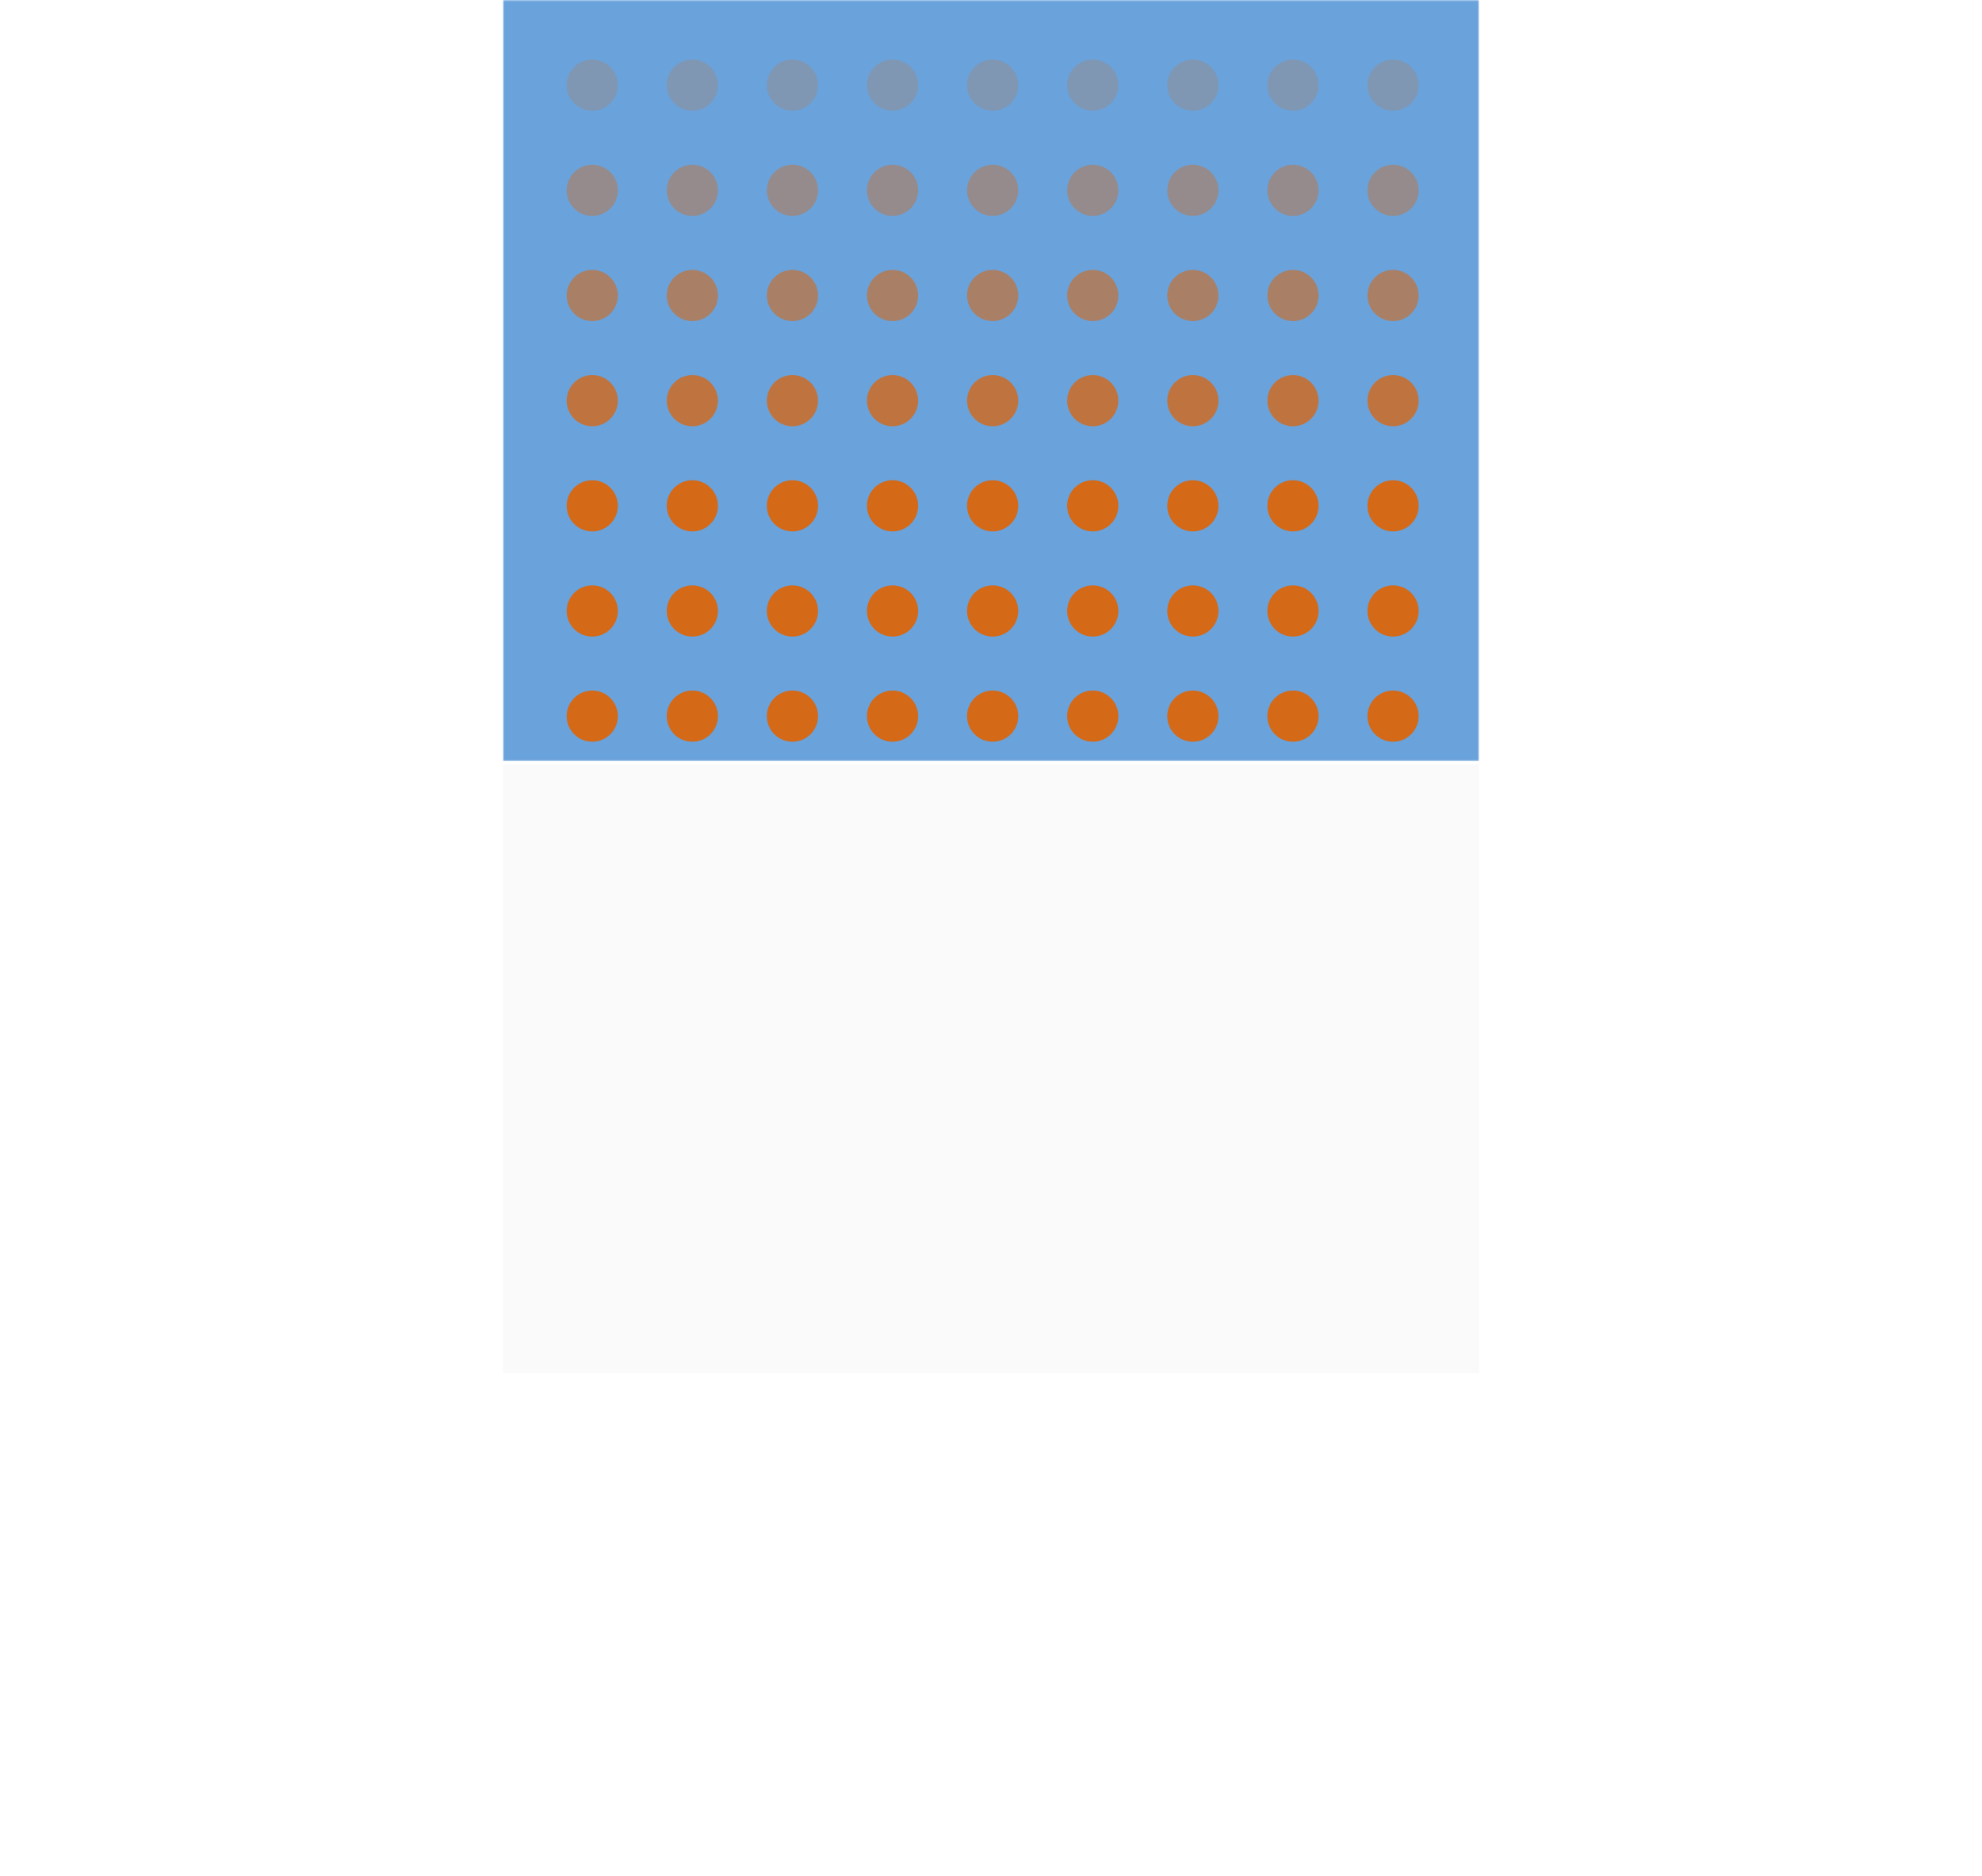<svg width="599" height="567" viewBox="0 0 599 567" fill="none" xmlns="http://www.w3.org/2000/svg">
<mask id="mask0_865:1397" style="mask-type:alpha" maskUnits="userSpaceOnUse" x="152" y="0" width="295" height="230">
<rect x="152" width="295" height="230" fill="#C4C4C4"/>
</mask>
<g mask="url(#mask0_865:1397)">
<rect x="152" width="295" height="230" fill="#6AA2DB"/>
<g clip-path="url(#clip0_865:1397)">
<circle cx="421.011" cy="216.406" r="7.736" transform="rotate(180 421.011 216.406)" fill="#D46918"/>
<circle cx="421.011" cy="184.628" r="7.736" transform="rotate(180 421.011 184.628)" fill="#D46918"/>
<circle cx="421.011" cy="152.849" r="7.736" transform="rotate(180 421.011 152.849)" fill="#D46918"/>
<circle opacity="0.8" cx="421.011" cy="121.071" r="7.736" transform="rotate(180 421.011 121.071)" fill="#D46918"/>
<circle opacity="0.6" cx="421.011" cy="89.293" r="7.736" transform="rotate(180 421.011 89.293)" fill="#D46918"/>
<circle opacity="0.4" cx="421.011" cy="57.514" r="7.736" transform="rotate(180 421.011 57.514)" fill="#D46918"/>
<circle opacity="0.2" cx="421.011" cy="25.736" r="7.736" transform="rotate(180 421.011 25.736)" fill="#D46918"/>
<circle cx="390.758" cy="216.406" r="7.736" transform="rotate(180 390.758 216.406)" fill="#D46918"/>
<circle cx="390.758" cy="184.628" r="7.736" transform="rotate(180 390.758 184.628)" fill="#D46918"/>
<circle cx="390.758" cy="152.849" r="7.736" transform="rotate(180 390.758 152.849)" fill="#D46918"/>
<circle opacity="0.8" cx="390.758" cy="121.071" r="7.736" transform="rotate(180 390.758 121.071)" fill="#D46918"/>
<circle opacity="0.6" cx="390.758" cy="89.293" r="7.736" transform="rotate(180 390.758 89.293)" fill="#D46918"/>
<circle opacity="0.4" cx="390.758" cy="57.514" r="7.736" transform="rotate(180 390.758 57.514)" fill="#D46918"/>
<circle opacity="0.2" cx="390.758" cy="25.736" r="7.736" transform="rotate(180 390.758 25.736)" fill="#D46918"/>
<circle cx="360.505" cy="216.406" r="7.736" transform="rotate(180 360.505 216.406)" fill="#D46918"/>
<circle cx="360.505" cy="184.628" r="7.736" transform="rotate(180 360.505 184.628)" fill="#D46918"/>
<circle cx="360.505" cy="152.849" r="7.736" transform="rotate(180 360.505 152.849)" fill="#D46918"/>
<circle opacity="0.8" cx="360.505" cy="121.071" r="7.736" transform="rotate(180 360.505 121.071)" fill="#D46918"/>
<circle opacity="0.6" cx="360.505" cy="89.293" r="7.736" transform="rotate(180 360.505 89.293)" fill="#D46918"/>
<circle opacity="0.4" cx="360.505" cy="57.514" r="7.736" transform="rotate(180 360.505 57.514)" fill="#D46918"/>
<circle opacity="0.2" cx="360.505" cy="25.736" r="7.736" transform="rotate(180 360.505 25.736)" fill="#D46918"/>
<circle cx="330.252" cy="216.406" r="7.736" transform="rotate(180 330.252 216.406)" fill="#D46918"/>
<circle cx="330.252" cy="184.628" r="7.736" transform="rotate(180 330.252 184.628)" fill="#D46918"/>
<circle cx="330.252" cy="152.849" r="7.736" transform="rotate(180 330.252 152.849)" fill="#D46918"/>
<circle opacity="0.8" cx="330.252" cy="121.071" r="7.736" transform="rotate(180 330.252 121.071)" fill="#D46918"/>
<circle opacity="0.6" cx="330.252" cy="89.293" r="7.736" transform="rotate(180 330.252 89.293)" fill="#D46918"/>
<circle opacity="0.4" cx="330.252" cy="57.514" r="7.736" transform="rotate(180 330.252 57.514)" fill="#D46918"/>
<circle opacity="0.2" cx="330.252" cy="25.736" r="7.736" transform="rotate(180 330.252 25.736)" fill="#D46918"/>
<circle cx="300" cy="216.406" r="7.736" transform="rotate(180 300 216.406)" fill="#D46918"/>
<circle cx="300" cy="184.628" r="7.736" transform="rotate(180 300 184.628)" fill="#D46918"/>
<circle cx="300" cy="152.849" r="7.736" transform="rotate(180 300 152.849)" fill="#D46918"/>
<circle opacity="0.8" cx="300" cy="121.071" r="7.736" transform="rotate(180 300 121.071)" fill="#D46918"/>
<circle opacity="0.6" cx="300" cy="89.293" r="7.736" transform="rotate(180 300 89.293)" fill="#D46918"/>
<circle opacity="0.4" cx="300" cy="57.514" r="7.736" transform="rotate(180 300 57.514)" fill="#D46918"/>
<circle opacity="0.2" cx="300" cy="25.736" r="7.736" transform="rotate(180 300 25.736)" fill="#D46918"/>
<circle cx="269.747" cy="216.406" r="7.736" transform="rotate(180 269.747 216.406)" fill="#D46918"/>
<circle cx="269.747" cy="184.628" r="7.736" transform="rotate(180 269.747 184.628)" fill="#D46918"/>
<circle cx="269.747" cy="152.849" r="7.736" transform="rotate(180 269.747 152.849)" fill="#D46918"/>
<circle opacity="0.8" cx="269.747" cy="121.071" r="7.736" transform="rotate(180 269.747 121.071)" fill="#D46918"/>
<circle opacity="0.6" cx="269.747" cy="89.293" r="7.736" transform="rotate(180 269.747 89.293)" fill="#D46918"/>
<circle opacity="0.4" cx="269.747" cy="57.514" r="7.736" transform="rotate(180 269.747 57.514)" fill="#D46918"/>
<circle opacity="0.2" cx="269.747" cy="25.736" r="7.736" transform="rotate(180 269.747 25.736)" fill="#D46918"/>
<circle cx="239.494" cy="216.406" r="7.736" transform="rotate(180 239.494 216.406)" fill="#D46918"/>
<circle cx="239.494" cy="184.628" r="7.736" transform="rotate(180 239.494 184.628)" fill="#D46918"/>
<circle cx="239.494" cy="152.849" r="7.736" transform="rotate(180 239.494 152.849)" fill="#D46918"/>
<circle opacity="0.8" cx="239.494" cy="121.071" r="7.736" transform="rotate(180 239.494 121.071)" fill="#D46918"/>
<circle opacity="0.6" cx="239.494" cy="89.293" r="7.736" transform="rotate(180 239.494 89.293)" fill="#D46918"/>
<circle opacity="0.4" cx="239.494" cy="57.514" r="7.736" transform="rotate(180 239.494 57.514)" fill="#D46918"/>
<circle opacity="0.2" cx="239.494" cy="25.736" r="7.736" transform="rotate(180 239.494 25.736)" fill="#D46918"/>
<circle cx="209.242" cy="216.406" r="7.736" transform="rotate(180 209.242 216.406)" fill="#D46918"/>
<circle cx="209.242" cy="184.628" r="7.736" transform="rotate(180 209.242 184.628)" fill="#D46918"/>
<circle cx="209.242" cy="152.849" r="7.736" transform="rotate(180 209.242 152.849)" fill="#D46918"/>
<circle opacity="0.8" cx="209.242" cy="121.071" r="7.736" transform="rotate(180 209.242 121.071)" fill="#D46918"/>
<circle opacity="0.6" cx="209.242" cy="89.294" r="7.736" transform="rotate(180 209.242 89.294)" fill="#D46918"/>
<circle opacity="0.4" cx="209.242" cy="57.514" r="7.736" transform="rotate(180 209.242 57.514)" fill="#D46918"/>
<circle opacity="0.2" cx="209.242" cy="25.736" r="7.736" transform="rotate(180 209.242 25.736)" fill="#D46918"/>
<circle cx="178.989" cy="216.406" r="7.736" transform="rotate(180 178.989 216.406)" fill="#D46918"/>
<circle cx="178.989" cy="184.628" r="7.736" transform="rotate(180 178.989 184.628)" fill="#D46918"/>
<circle cx="178.989" cy="152.849" r="7.736" transform="rotate(180 178.989 152.849)" fill="#D46918"/>
<circle opacity="0.8" cx="178.989" cy="121.071" r="7.736" transform="rotate(180 178.989 121.071)" fill="#D46918"/>
<circle opacity="0.6" cx="178.989" cy="89.294" r="7.736" transform="rotate(180 178.989 89.294)" fill="#D46918"/>
<circle opacity="0.4" cx="178.989" cy="57.514" r="7.736" transform="rotate(180 178.989 57.514)" fill="#D46918"/>
<circle opacity="0.2" cx="178.989" cy="25.736" r="7.736" transform="rotate(180 178.989 25.736)" fill="#D46918"/>
</g>
</g>
<g filter="url(#filter0_d_865:1397)">
<rect width="295" height="184" transform="translate(152 227)" fill="#FAFAFA"/>
</g>
<defs>
<filter id="filter0_d_865:1397" x="0" y="79" width="599" height="488" filterUnits="userSpaceOnUse" color-interpolation-filters="sRGB">
<feFlood flood-opacity="0" result="BackgroundImageFix"/>
<feColorMatrix in="SourceAlpha" type="matrix" values="0 0 0 0 0 0 0 0 0 0 0 0 0 0 0 0 0 0 127 0" result="hardAlpha"/>
<feOffset dy="4"/>
<feGaussianBlur stdDeviation="76"/>
<feComposite in2="hardAlpha" operator="out"/>
<feColorMatrix type="matrix" values="0 0 0 0 0.831 0 0 0 0 0.412 0 0 0 0 0.094 0 0 0 0.1 0"/>
<feBlend mode="normal" in2="BackgroundImageFix" result="effect1_dropShadow_865:1397"/>
<feBlend mode="normal" in="SourceGraphic" in2="effect1_dropShadow_865:1397" result="shape"/>
</filter>
<clipPath id="clip0_865:1397">
<rect width="267" height="333" fill="white" transform="translate(166 18)"/>
</clipPath>
</defs>
</svg>
